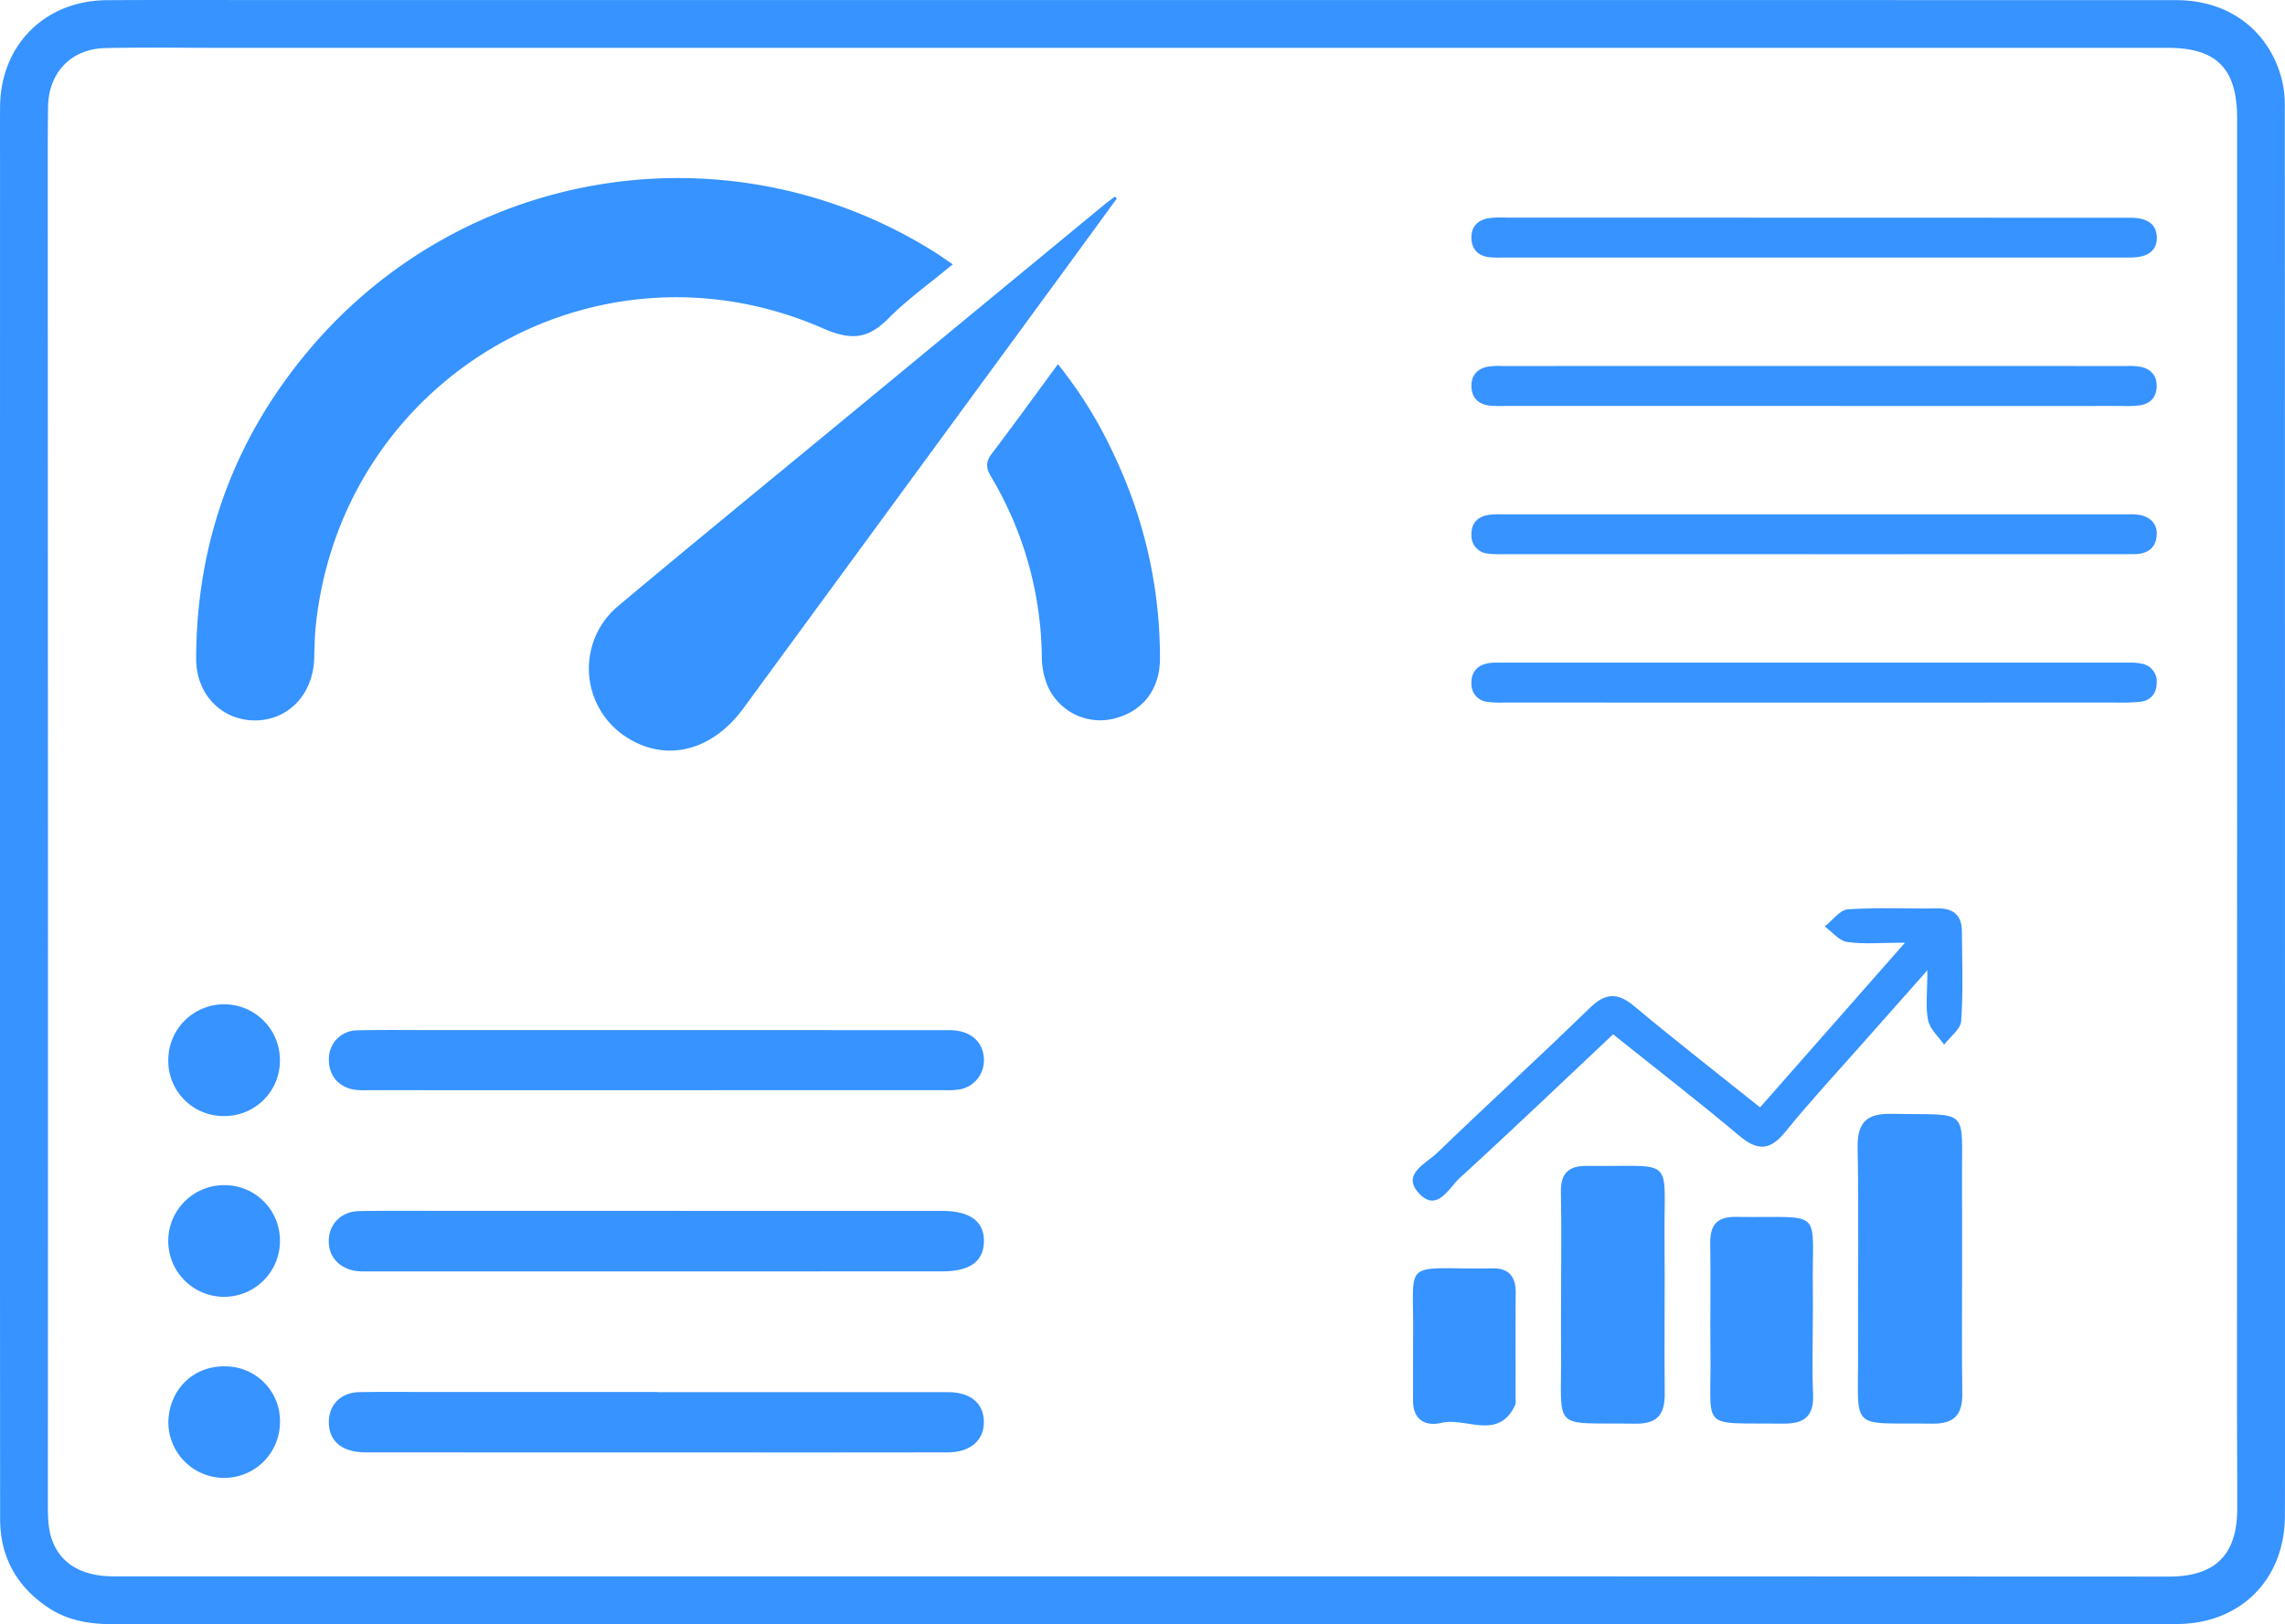<svg id="Group_185" data-name="Group 185" xmlns="http://www.w3.org/2000/svg" xmlns:xlink="http://www.w3.org/1999/xlink" width="804.893" height="572.18" viewBox="0 0 804.893 572.18">
  <defs>
    <clipPath id="clip-path">
      <rect id="Rectangle_203" data-name="Rectangle 203" width="804.893" height="572.18" fill="#3693ff"/>
    </clipPath>
  </defs>
  <g id="Group_184" data-name="Group 184" clip-path="url(#clip-path)">
    <path id="Path_350" data-name="Path 350" d="M691.155,446.72c0,14.764-.144,29.531.06,44.292.1,7.473-2.944,10.63-10.582,10.528-29.687-.394-25.988,3.084-26.116-25.348-.107-23.95.259-47.907-.158-71.851-.157-9.048,3.205-12.126,12.117-11.946,28.02.567,24.436-2.841,24.65,24.8.076,9.842.012,19.686.029,29.529" fill="#3693ff"/>
    <path id="Path_351" data-name="Path 351" d="M619.984,390.118,671.041,332.1c-8.319,0-14.464.593-20.4-.258-2.83-.406-5.267-3.556-7.882-5.463,2.71-2.105,5.307-5.827,8.15-6.025,10.458-.729,21-.164,31.505-.337,5.758-.1,8.633,2.483,8.67,8.143.069,10.511.48,21.055-.251,31.515-.2,2.912-3.917,5.58-6.021,8.36-1.963-2.855-4.994-5.491-5.64-8.618-.964-4.676-.25-9.7-.25-17.589-8.641,9.743-15.445,17.384-22.213,25.055-9.341,10.588-18.975,20.941-27.865,31.9-5.465,6.736-9.878,6.635-16.277,1.254-14.307-12.03-29.111-23.467-44.354-35.658-18.1,17.032-35.839,34.009-53.969,50.56-3.811,3.479-7.9,12.088-14.14,5.74-6.8-6.917,2.192-10.722,6.161-14.553,17.722-17.1,35.942-33.691,53.574-50.884,5.625-5.485,9.864-5.757,15.865-.741,14.341,11.991,29.11,23.47,44.283,35.618" fill="#3693ff"/>
    <path id="Path_352" data-name="Path 352" d="M549.9,455.566c0-11.819.18-23.641-.07-35.454-.142-6.711,2.582-9.481,9.335-9.389,31.49.427,26.875-4.079,27.166,26,.174,18.054-.131,36.113.071,54.166.082,7.38-2.606,10.779-10.392,10.659-29.969-.46-25.885,3.176-26.122-25.3-.058-6.893-.009-13.788.012-20.682" fill="#3693ff"/>
    <path id="Path_353" data-name="Path 353" d="M638.569,464.62c0,8.865-.3,17.744.089,26.592.341,7.828-3.193,10.406-10.615,10.316-29.984-.36-25.15,2.856-25.522-24.76-.172-12.8.15-25.614-.094-38.415-.124-6.494,2.044-9.758,9.025-9.656,31.937.466,26.671-3.855,27.122,26.073.05,3.282.007,6.567-.005,9.85" fill="#3693ff"/>
    <path id="Path_354" data-name="Path 354" d="M497.762,473.958c0-.658-.009-1.315,0-1.973.478-29.533-4.987-24.682,28.007-25.15,5.8-.083,8.192,2.976,8.138,8.646-.117,12.492-.033,24.987-.037,37.481a4.933,4.933,0,0,1-.116,1.956c-5.965,12.821-17.336,4.253-26.017,6.341-5.266,1.266-9.93-.779-9.976-7.575-.044-6.575-.009-13.151,0-19.726" fill="#3693ff"/>
    <path id="Path_355" data-name="Path 355" d="M402.216,572.146q-181.239,0-362.477.034c-8.187,0-15.952-1.257-22.852-5.9C5.857,558.855.054,548.492.045,535.137Q-.023,433.879,0,332.621,0,194.864.013,57.106c0-6.5-.037-13,.012-19.5C.19,15.864,15.844.187,37.679.061,57.01-.05,76.341.023,95.672.023q224.487,0,448.975,0,110.993,0,221.986.03c18.745.011,33.031,10.959,37.3,28.593a40.383,40.383,0,0,1,.9,9.415q.072,224.515.054,449.033c0,15.666.031,31.332-.029,47-.086,22.377-15.68,38.022-38.162,38.03q-182.239.069-364.478.023m-.19-16.818q58.5,0,116.991,0,122.491.036,244.983.084c16.279,0,24.037-7.656,24.063-23.777.021-13.165-.084-26.331-.083-39.5q.011-111.758.042-223.514,0-113.507,0-227.014c.012-17.308-7.138-24.757-24.415-24.759q-120.742-.009-241.484,0H77.153c-13.331,0-26.667-.2-39.992.083C24.984,17.2,17.067,25.61,16.926,37.773q-.092,8-.1,16,.036,137.256.08,274.512,0,100.756-.039,201.513c0,3.8.022,7.777,1.057,11.377,2.693,9.369,10.507,14.156,22.128,14.156q180.989.014,361.976,0" fill="#3693ff"/>
    <path id="Path_356" data-name="Path 356" d="M335.608,93.115c-8.047,6.683-15.946,12.318-22.7,19.1-7.232,7.266-13.118,7.786-23.047,3.445-80.008-34.98-169.333,17.63-178.6,104.512-.423,3.969-.458,7.982-.6,11.978-.443,12.563-9.192,21.656-20.869,21.644-11.628-.012-20.722-9.092-20.695-21.727.088-41.451,13.631-78.16,40.5-109.654A169.719,169.719,0,0,1,329.358,88.9c1.821,1.141,3.569,2.4,6.25,4.212" fill="#3693ff"/>
    <path id="Path_357" data-name="Path 357" d="M393.395,69.951Q383.75,83.165,374.1,96.375q-56.107,76.566-112.218,153.131c-10.973,14.986-26.984,19.122-40.845,10.42a28.69,28.69,0,0,1-3.124-46.573c26.8-22.462,53.89-44.581,80.863-66.838q45.087-37.2,90.188-74.39c1.209-1,2.488-1.908,3.734-2.859l.695.685" fill="#3693ff"/>
    <path id="Path_358" data-name="Path 358" d="M231.452,447.9q-50.985,0-101.971,0a28.071,28.071,0,0,1-3.991-.14c-6.246-.906-10.015-5.346-9.661-11.277.331-5.535,4.578-9.707,10.631-9.819,10.49-.194,20.986-.088,31.479-.086q86.976,0,173.951.021c9.835,0,14.849,3.727,14.692,10.861-.154,6.962-4.985,10.423-14.658,10.426q-50.236.016-100.472.019" fill="#3693ff"/>
    <path id="Path_359" data-name="Path 359" d="M231.474,490.442q51.24,0,102.48,0c7.832,0,12.48,3.807,12.622,10.308.145,6.6-4.733,10.894-12.724,10.906q-46.989.069-93.979.02-55.491,0-110.982-.015c-8.119-.006-12.727-3.61-13.05-10-.325-6.433,3.958-11.1,10.651-11.223,8.329-.15,16.663-.044,25-.044q39.994,0,79.987,0Z" fill="#3693ff"/>
    <path id="Path_360" data-name="Path 360" d="M231.452,362.895q51.49,0,102.982.014c7.371.007,12.025,4.054,12.147,10.332a10.353,10.353,0,0,1-8.748,10.58,33.257,33.257,0,0,1-5.483.233q-101.232.018-202.464.009a39.115,39.115,0,0,1-4.494-.1c-5.907-.687-9.661-4.982-9.545-10.808a10.017,10.017,0,0,1,10.125-10.183c8.994-.2,18-.078,26.994-.08q39.243-.006,78.486,0" fill="#3693ff"/>
    <path id="Path_361" data-name="Path 361" d="M372.653,128.3A152.8,152.8,0,0,1,392.7,160.882a165.65,165.65,0,0,1,15.9,71.041c.029,11.072-6.254,18.968-16.606,21.332A20.223,20.223,0,0,1,369,241.589a27.228,27.228,0,0,1-2.021-10.152,126.522,126.522,0,0,0-17.953-63.649c-1.8-3.028-1.8-5.154.356-7.99,7.735-10.178,15.216-20.55,23.274-31.5" fill="#3693ff"/>
    <path id="Path_362" data-name="Path 362" d="M639.04,247.515q-54.5,0-109-.009a38.586,38.586,0,0,1-5.984-.234,6.26,6.26,0,0,1-5.74-6.487c-.123-3.859,1.874-6.284,5.659-7.092a16.751,16.751,0,0,1,3.48-.25q111.5-.021,223,0a16.8,16.8,0,0,1,3.968.366,6.367,6.367,0,0,1,5.282,6.887c-.107,3.588-2.048,6.061-5.683,6.525a71.451,71.451,0,0,1-8.981.275q-53,.022-106,.024" fill="#3693ff"/>
    <path id="Path_363" data-name="Path 363" d="M638.966,90.719q-54.749,0-109.5,0a37.59,37.59,0,0,1-4.994-.109c-3.811-.518-6.025-2.77-6.164-6.651-.141-3.922,2.057-6.3,5.751-7.039a33.387,33.387,0,0,1,6.477-.255q109.993.015,219.989.053c5.932,0,9.073,2.319,9.216,6.8.148,4.662-3.023,7.2-9.285,7.2q-55.746.036-111.493,0" fill="#3693ff"/>
    <path id="Path_364" data-name="Path 364" d="M639.034,195.245q-54.747,0-109.492-.008a34.538,34.538,0,0,1-5.485-.217,6.3,6.3,0,0,1-5.737-6.5c-.129-3.845,1.842-6.341,5.663-7.067a26.885,26.885,0,0,1,4.979-.257q109.992-.013,219.985,0c1.166,0,2.339-.045,3.5.054,4.7.4,7.529,3.122,7.264,7.192-.285,4.391-2.922,6.506-7.184,6.749-1.33.076-2.666.046-4,.046q-54.746,0-109.492.014" fill="#3693ff"/>
    <path id="Path_365" data-name="Path 365" d="M638.9,143.02q-54.493,0-108.987-.005a39.2,39.2,0,0,1-5.49-.159c-3.808-.541-6.009-2.842-6.107-6.711-.1-3.893,2.058-6.25,5.806-6.982a26.222,26.222,0,0,1,4.982-.217q109.984-.017,219.968,0a24.665,24.665,0,0,1,4.975.282c3.5.729,5.618,2.963,5.653,6.611.038,3.851-2.03,6.317-5.833,6.944a40.194,40.194,0,0,1-6.482.239q-54.243.018-108.485,0" fill="#3693ff"/>
    <path id="Path_366" data-name="Path 366" d="M78.679,393.168a19.446,19.446,0,0,1-19.4-19.827,19.663,19.663,0,1,1,39.322.5,19.508,19.508,0,0,1-19.918,19.331" fill="#3693ff"/>
    <path id="Path_367" data-name="Path 367" d="M98.607,437.657a19.672,19.672,0,1,1-19.113-20.135,19.5,19.5,0,0,1,19.113,20.135" fill="#3693ff"/>
    <path id="Path_368" data-name="Path 368" d="M59.3,500.944c.264-11.5,8.936-19.911,20.193-19.58a19.257,19.257,0,0,1,19.12,20.149,19.66,19.66,0,0,1-39.313-.569" fill="#3693ff"/>
  </g>
</svg>
